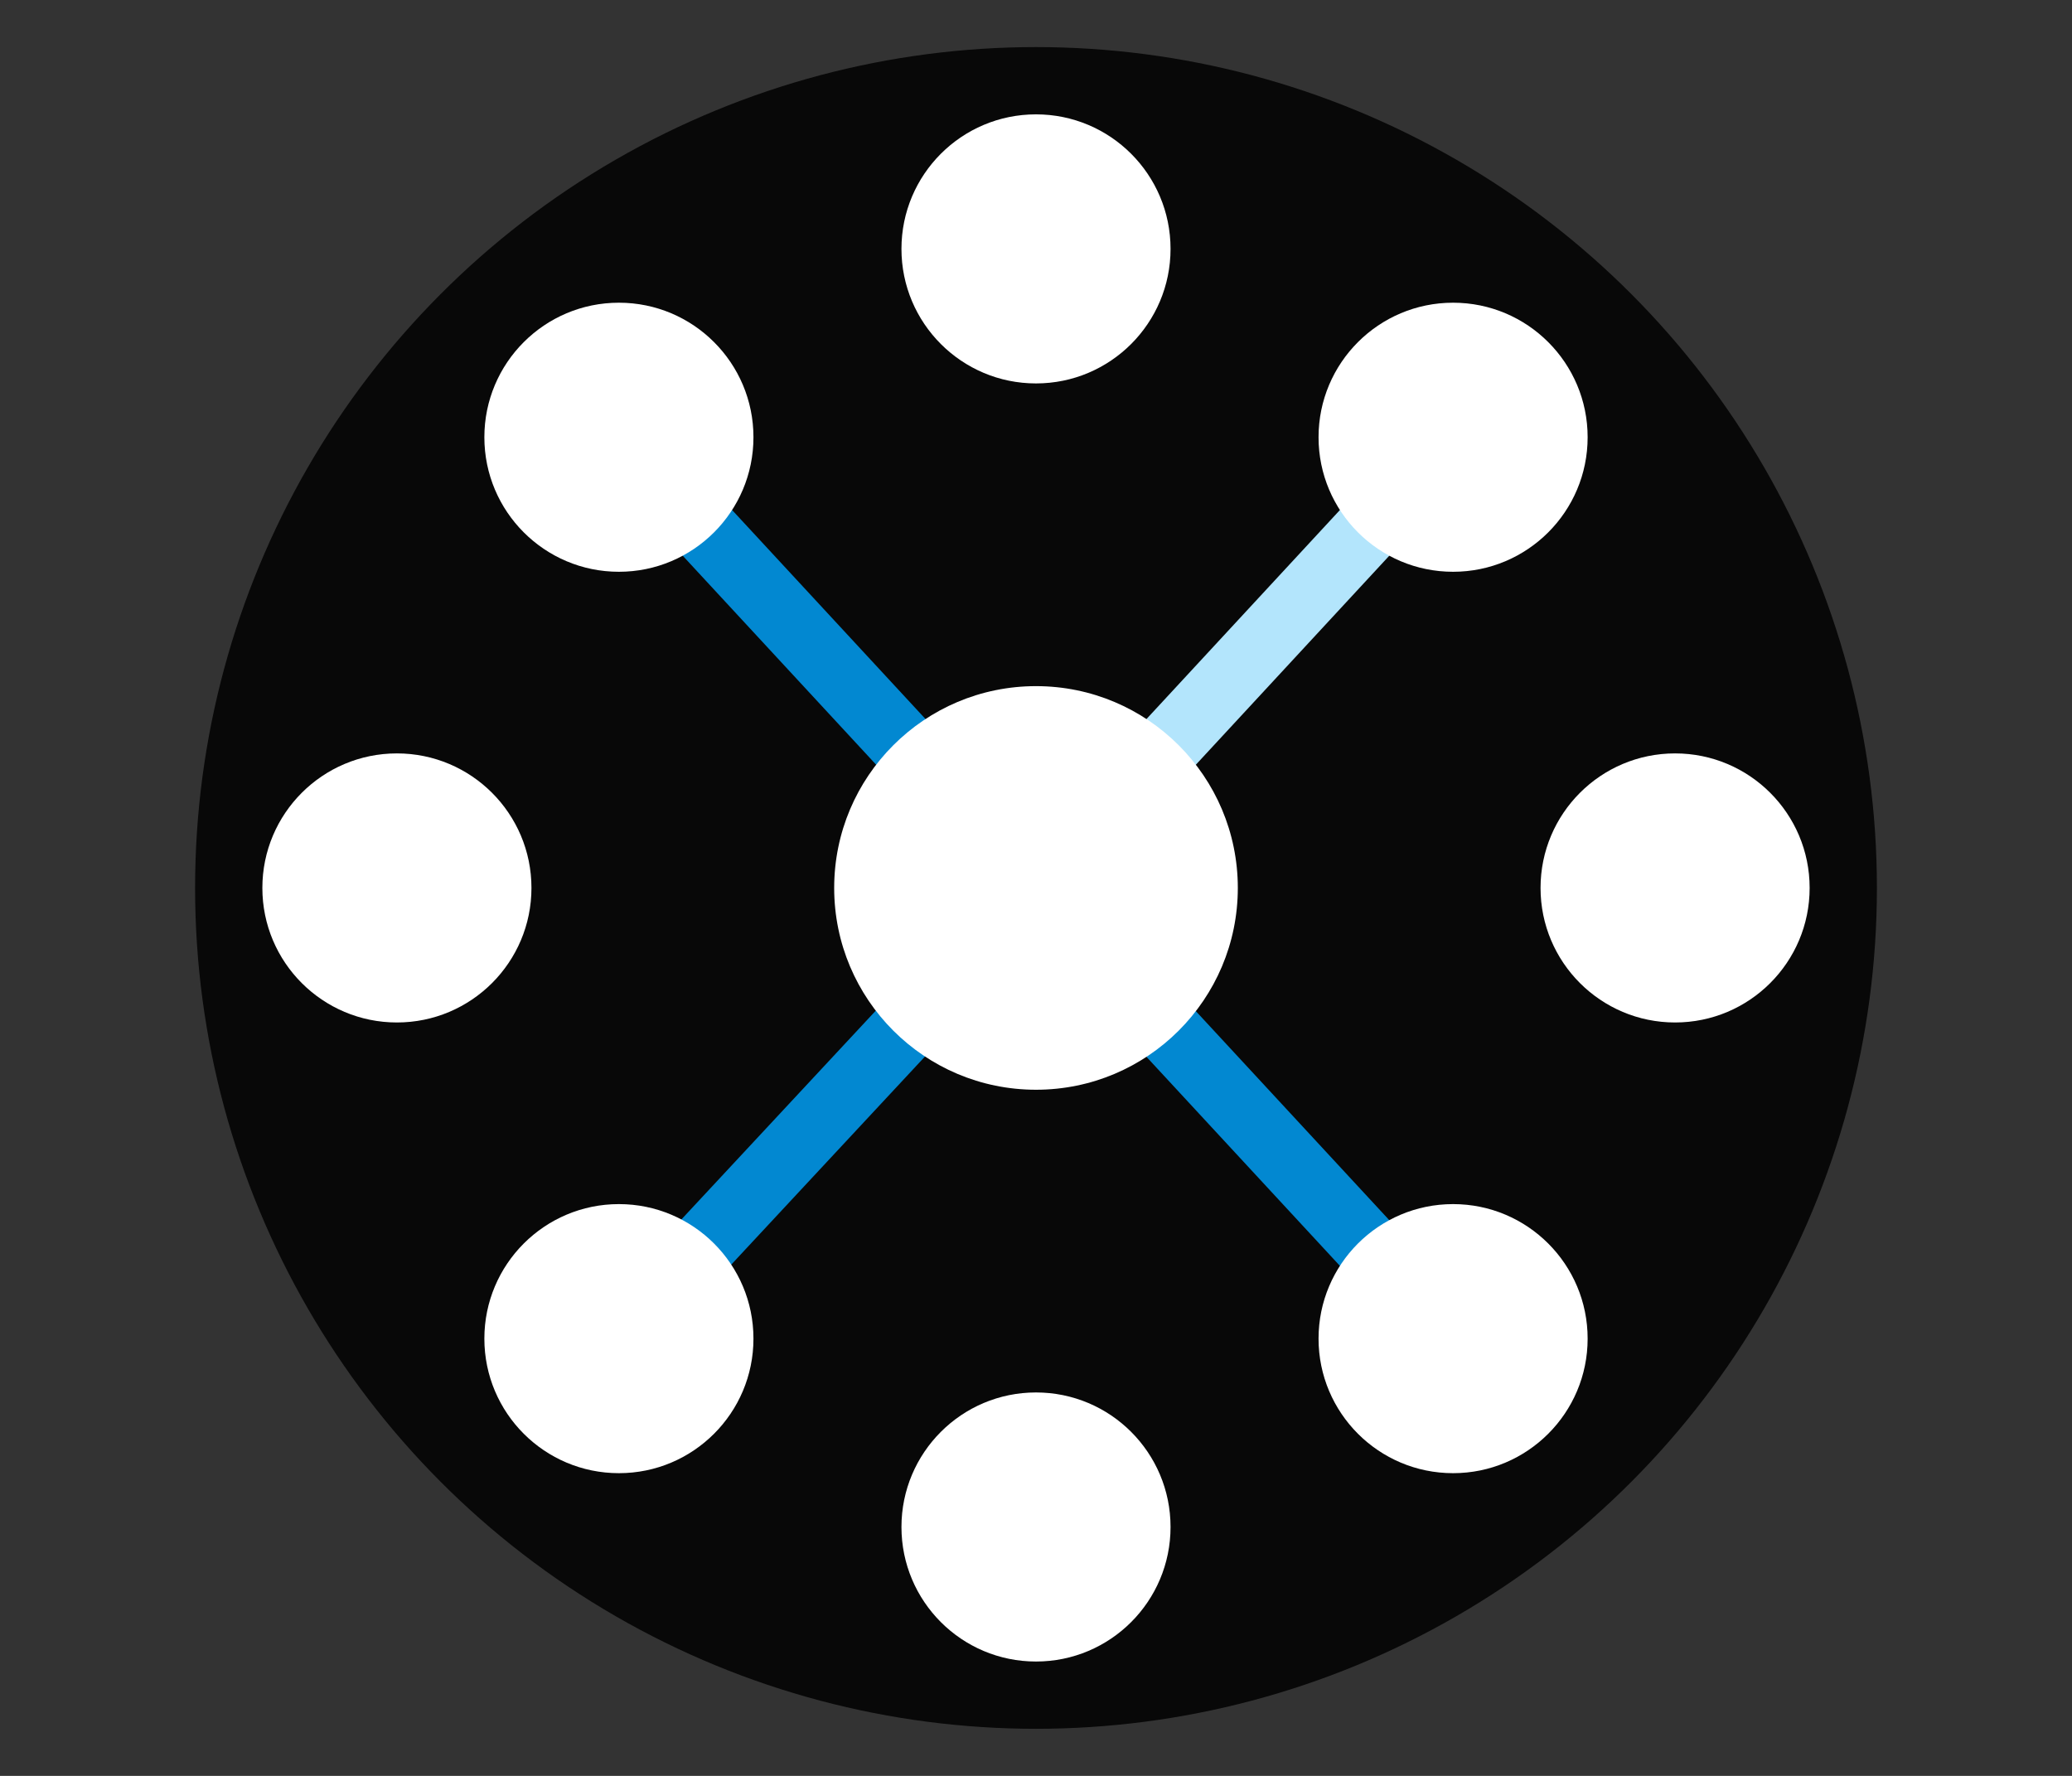 <svg width="308" height="264" viewBox="0 0 308 264" fill="none" xmlns="http://www.w3.org/2000/svg">
<rect x="0" y="0" width="308" height="264" fill="#333333" stroke="none"/>
<circle cx="154" cy="132" r="125" fill="black" fill-opacity="0.85"/>
<circle cx="249" cy="132" r="20" fill="white"/>
<circle cx="59" cy="132" r="20" fill="white"/>
<circle cx="154" cy="37" r="20" fill="white"/>
<circle cx="154" cy="227" r="20" fill="white"/>
<path d="M154 132L216 199" stroke="#0288D1" stroke-width="10"/>
<path d="M154 132L92 198.593" stroke="#0288D1" stroke-width="10"/>
<path d="M154 132L92 65" stroke="#0288D1" stroke-width="10"/>
<path d="M154 132L216 65" stroke="#B3E5FC" stroke-width="10"/>
<circle cx="154" cy="132" r="30" fill="white"/>
<circle cx="216" cy="199" r="20" fill="white"/>
<circle cx="92" cy="199" r="20" fill="white"/>
<circle cx="92" cy="65" r="20" fill="white"/>
<circle cx="216" cy="65" r="20" fill="white"/>
</svg>
